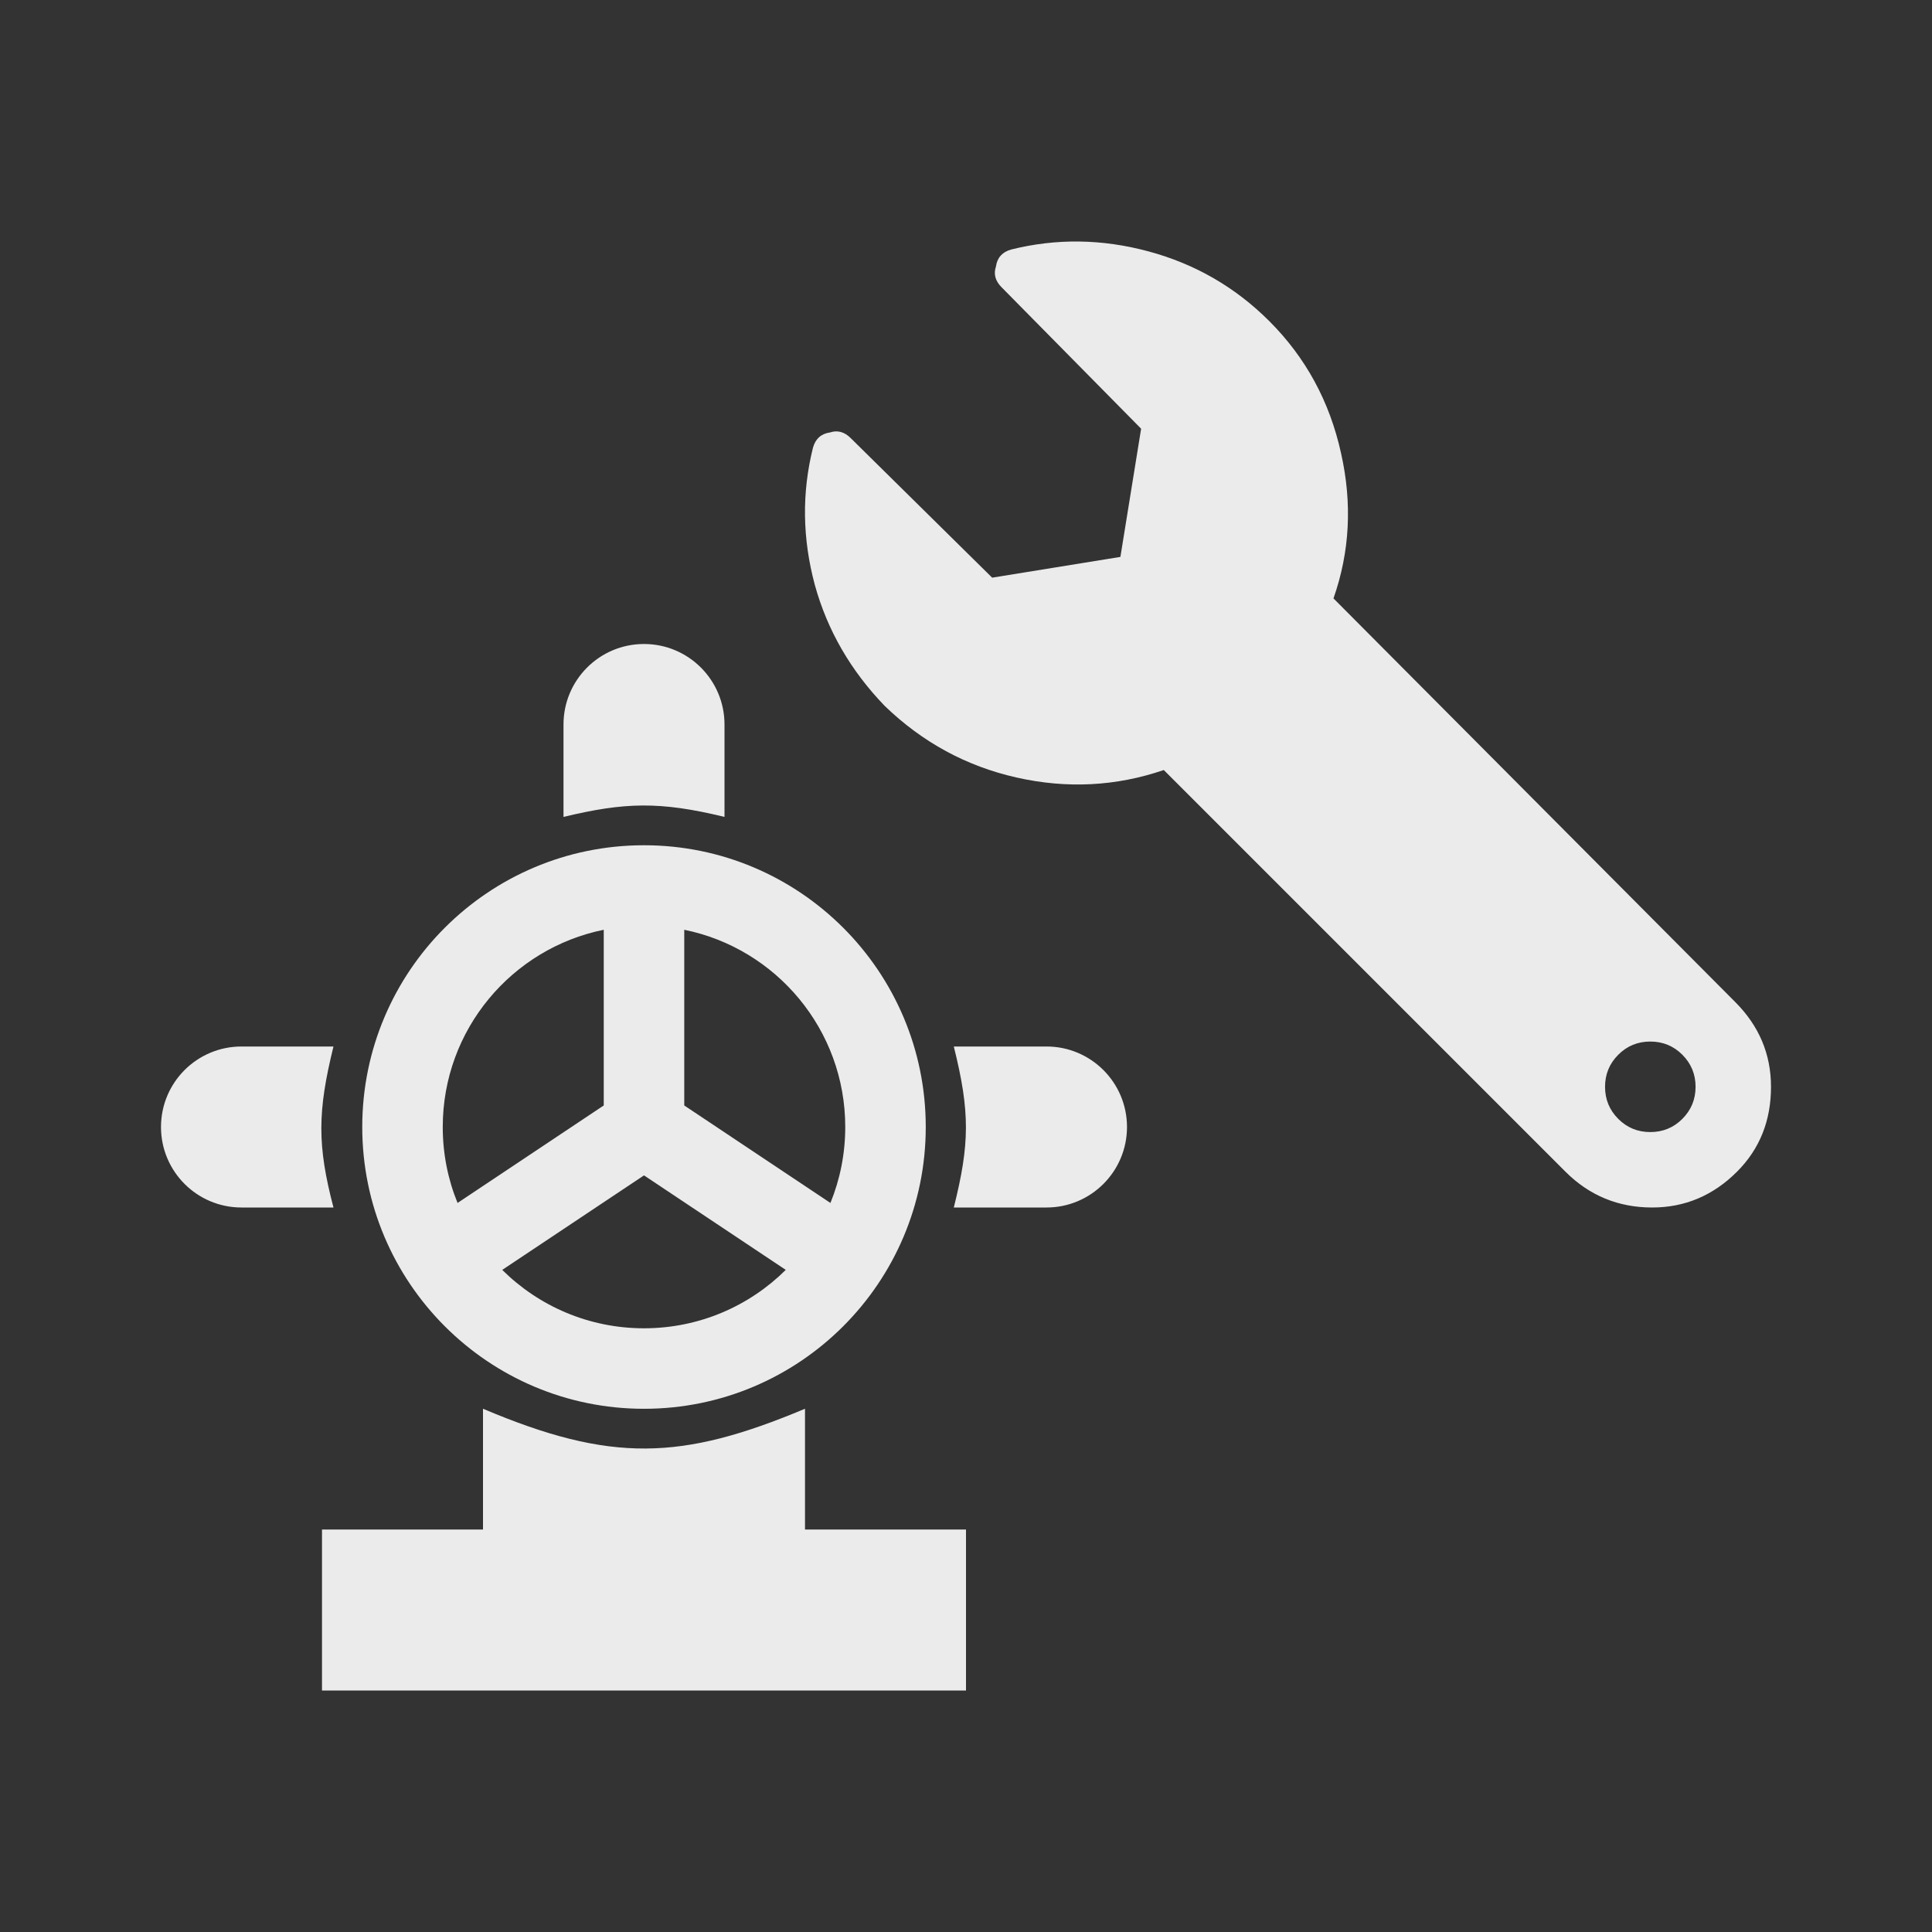 <svg width="48" height="48" viewBox="0 0 48 48" fill="none" xmlns="http://www.w3.org/2000/svg">
<rect x="0" y="0" width="48" height="48" fill="#333333" stroke="none"/>
<path fill-rule="evenodd" clip-rule="evenodd" d="M20.246 14.539C19.934 13.383 19.918 12.243 20.199 11.119C20.262 10.9 20.402 10.775 20.621 10.744C20.808 10.682 20.98 10.729 21.136 10.885L24.65 14.352L27.836 13.836L28.351 10.651L24.884 7.137C24.728 6.981 24.681 6.809 24.744 6.621C24.775 6.403 24.9 6.262 25.119 6.2C26.243 5.919 27.383 5.934 28.539 6.247C29.694 6.559 30.694 7.137 31.537 7.98C32.443 8.886 33.036 9.979 33.318 11.26C33.599 12.509 33.536 13.711 33.13 14.867L43.109 24.893C43.703 25.487 44 26.189 44 27.002C44 27.845 43.718 28.548 43.156 29.11C42.563 29.703 41.86 30 41.048 30C40.205 30 39.486 29.703 38.893 29.11L28.914 19.131C27.727 19.537 26.509 19.599 25.259 19.318C24.01 19.037 22.917 18.443 21.98 17.538C21.136 16.663 20.558 15.664 20.246 14.539ZM41.001 28.126C41.313 28.126 41.579 28.017 41.798 27.798C42.016 27.579 42.126 27.314 42.126 27.002C42.126 26.689 42.016 26.424 41.798 26.205C41.579 25.986 41.313 25.877 41.001 25.877C40.689 25.877 40.423 25.986 40.205 26.205C39.986 26.424 39.877 26.689 39.877 27.002C39.877 27.314 39.986 27.579 40.205 27.798C40.423 28.017 40.689 28.126 41.001 28.126ZM14 18C14 16.895 14.895 16 16 16C17.104 16 18 16.895 18 18V20.296C16.392 19.905 15.519 19.931 14 20.296V18ZM8.285 30C7.879 28.451 7.888 27.613 8.285 26H6C4.895 26 4 26.895 4 28C4 29.105 4.895 30 6 30H8.285ZM28 28C28 26.895 27.104 26 26 26H23.697C24.103 27.628 24.094 28.417 23.697 30H26C27.104 30 28 29.105 28 28ZM11 28C11 25.581 12.717 23.563 15 23.1V27.465L11.368 29.887C11.13 29.305 11 28.668 11 28ZM16 33.001C14.626 33.001 13.382 32.447 12.478 31.55L16 29.202L19.522 31.55C18.618 32.447 17.374 33.001 16 33.001ZM21 28C21 28.668 20.869 29.305 20.632 29.887L17 27.465V23.1C19.282 23.563 21 25.581 21 28ZM9 28C9 24.134 12.134 21 16 21C19.866 21 23 24.134 23 28C23 31.866 19.866 35.001 16 35.001C12.134 35.001 9 31.866 9 28ZM20 35C16.93 36.288 15.181 36.347 12 35V38H8V42H12V42H20V42H24V38H20V35Z" fill="#EBEBEB"/>
</svg>
